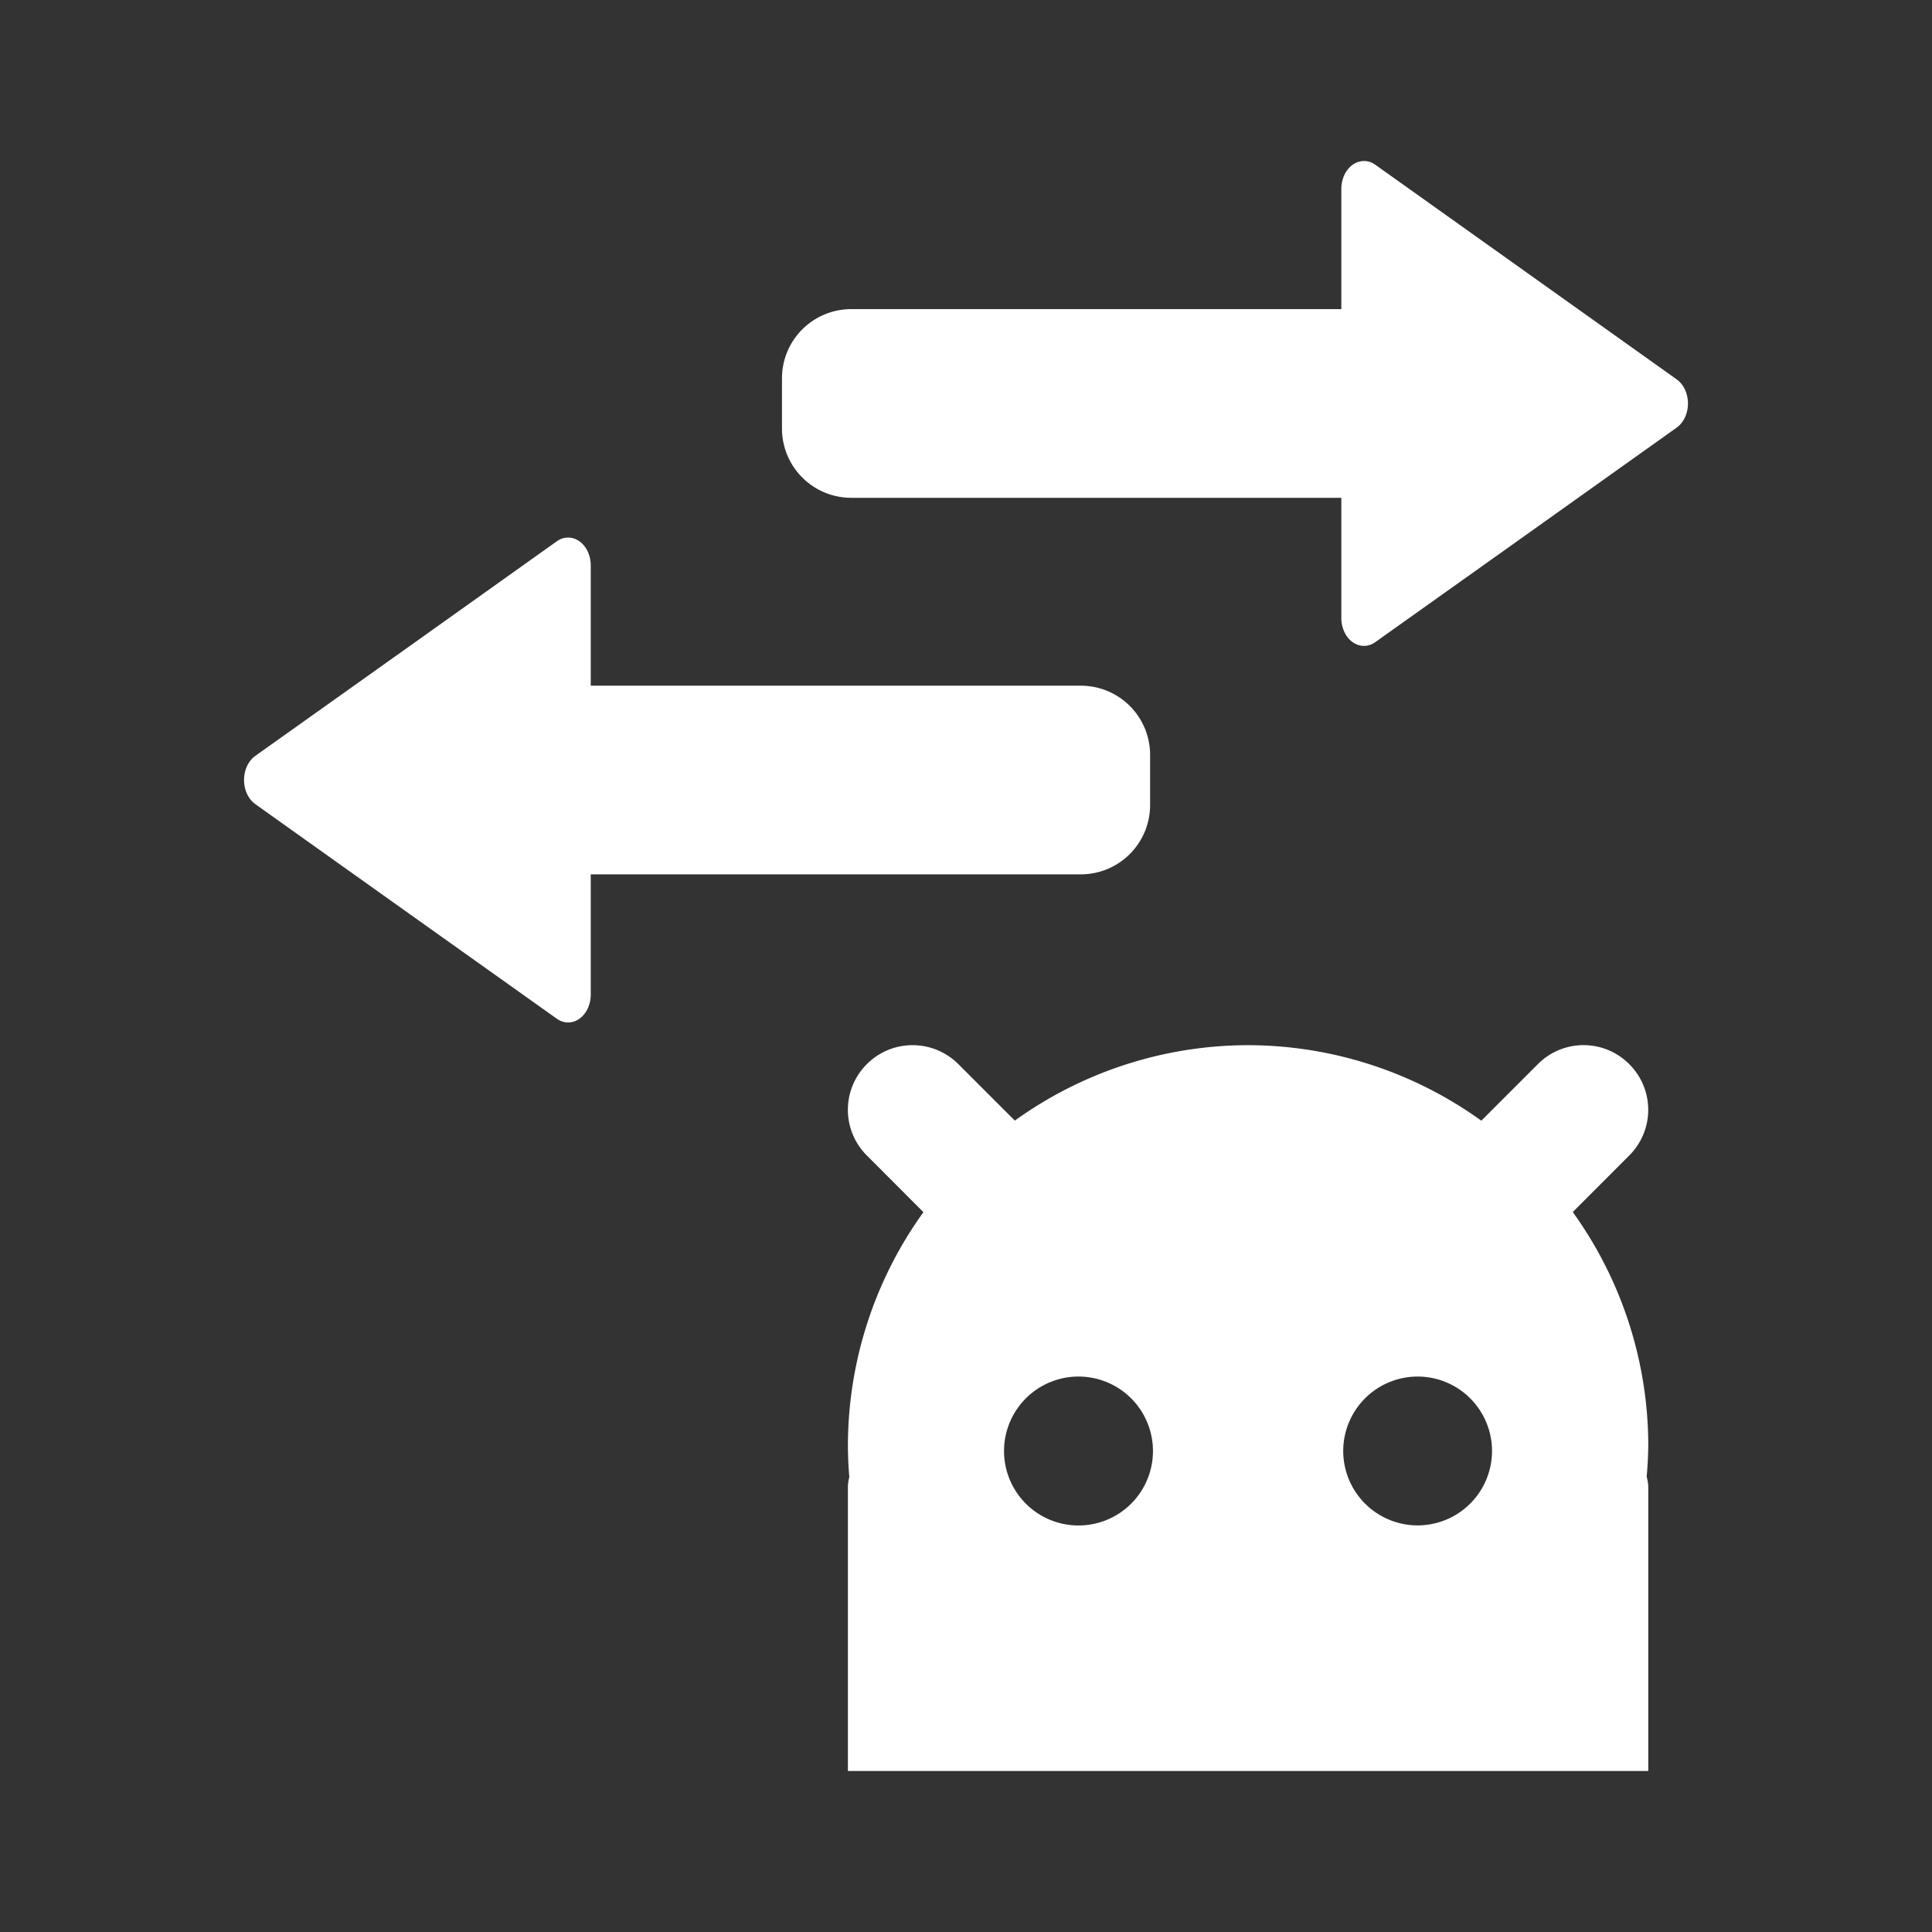 <?xml version="1.0" encoding="UTF-8" standalone="no"?>
<svg
   version="1.1"
   viewBox="0 0 48 48"
   id="svg1"
   xmlns="http://www.w3.org/2000/svg"
   xmlns:svg="http://www.w3.org/2000/svg">
  <rect x="0" y="0" width="48" height="48" fill="#333333" stroke="none"/>
  <defs
     id="defs1" />
  <path
     id="path4"
     d="m 22.672,25.967 c -0.411,1e-6 -0.821,0.156 -1.135,0.471 -0.629,0.629 -0.629,1.641 0,2.27 l 1.405,1.408 a 9.942,9.942 0 0 0 -1.876,5.792 9.942,9.942 0 0 0 0.035,0.788 c -0.021,0.083 -0.035,0.168 -0.035,0.258 V 44 h 19.885 v -7.046 c 0,-0.093 -0.017,-0.18 -0.04,-0.265 a 9.942,9.942 0 0 0 0.04,-0.781 9.942,9.942 0 0 0 -1.876,-5.795 L 40.478,28.708 c 0.629,-0.629 0.629,-1.641 0,-2.27 -0.629,-0.629 -1.641,-0.629 -2.27,0 l -1.405,1.405 a 9.942,9.942 0 0 0 -5.795,-1.876 9.942,9.942 0 0 0 -5.795,1.874 l -1.403,-1.403 c -0.315,-0.315 -0.727,-0.471 -1.138,-0.471 z m 4.124,8.233 a 1.85,1.85 0 0 1 1.849,1.849 1.85,1.85 0 0 1 -1.849,1.851 1.85,1.85 0 0 1 -1.851,-1.851 1.85,1.85 0 0 1 1.851,-1.849 z m 8.422,0 a 1.85,1.85 0 0 1 1.851,1.849 1.85,1.85 0 0 1 -1.851,1.849 1.85,1.85 0 0 1 -1.846,-1.849 1.85,1.85 0 0 1 1.846,-1.849 z"
     style="fill:#fff;fill-opacity:1;stroke:none;stroke-width:1;stroke-dasharray:none" />
  <path
     d="m 14.102,13.356 a 0.562,0.693 0 0 1 0.575,0.691 v 2.989 h 12.172 c 0.955,0 1.725,0.767 1.725,1.723 v 1.239 c 0,0.955 -0.77,1.725 -1.725,1.725 H 14.677 v 2.987 a 0.562,0.693 0 0 1 -0.843,0.6 L 10.089,22.646 6.344,19.979 a 0.562,0.693 0 0 1 0,-1.2 l 3.745,-2.664 3.745,-2.667 a 0.562,0.693 0 0 1 0.268,-0.092 z"
     id="path3"
     style="fill:#fff;fill-opacity:1;stroke:none;stroke-width:1;stroke-dasharray:none" />
  <path
     d="m 33.9,4 a 0.562,0.693 0 0 1 0.268,0.092 l 3.745,2.667 3.745,2.667 a 0.562,0.693 0 0 1 0,1.197 l -3.745,2.667 -3.745,2.664 A 0.562,0.693 0 0 1 33.325,15.357 V 12.368 H 21.153 c -0.955,0 -1.725,-0.77 -1.725,-1.725 V 9.403 c 0,-0.955 0.77,-1.723 1.725,-1.723 H 33.325 V 4.692 a 0.562,0.693 0 0 1 0.575,-0.691 z"
     id="path2"
     style="fill:#fff;fill-opacity:1;stroke:none;stroke-width:1;stroke-dasharray:none" />
</svg>
